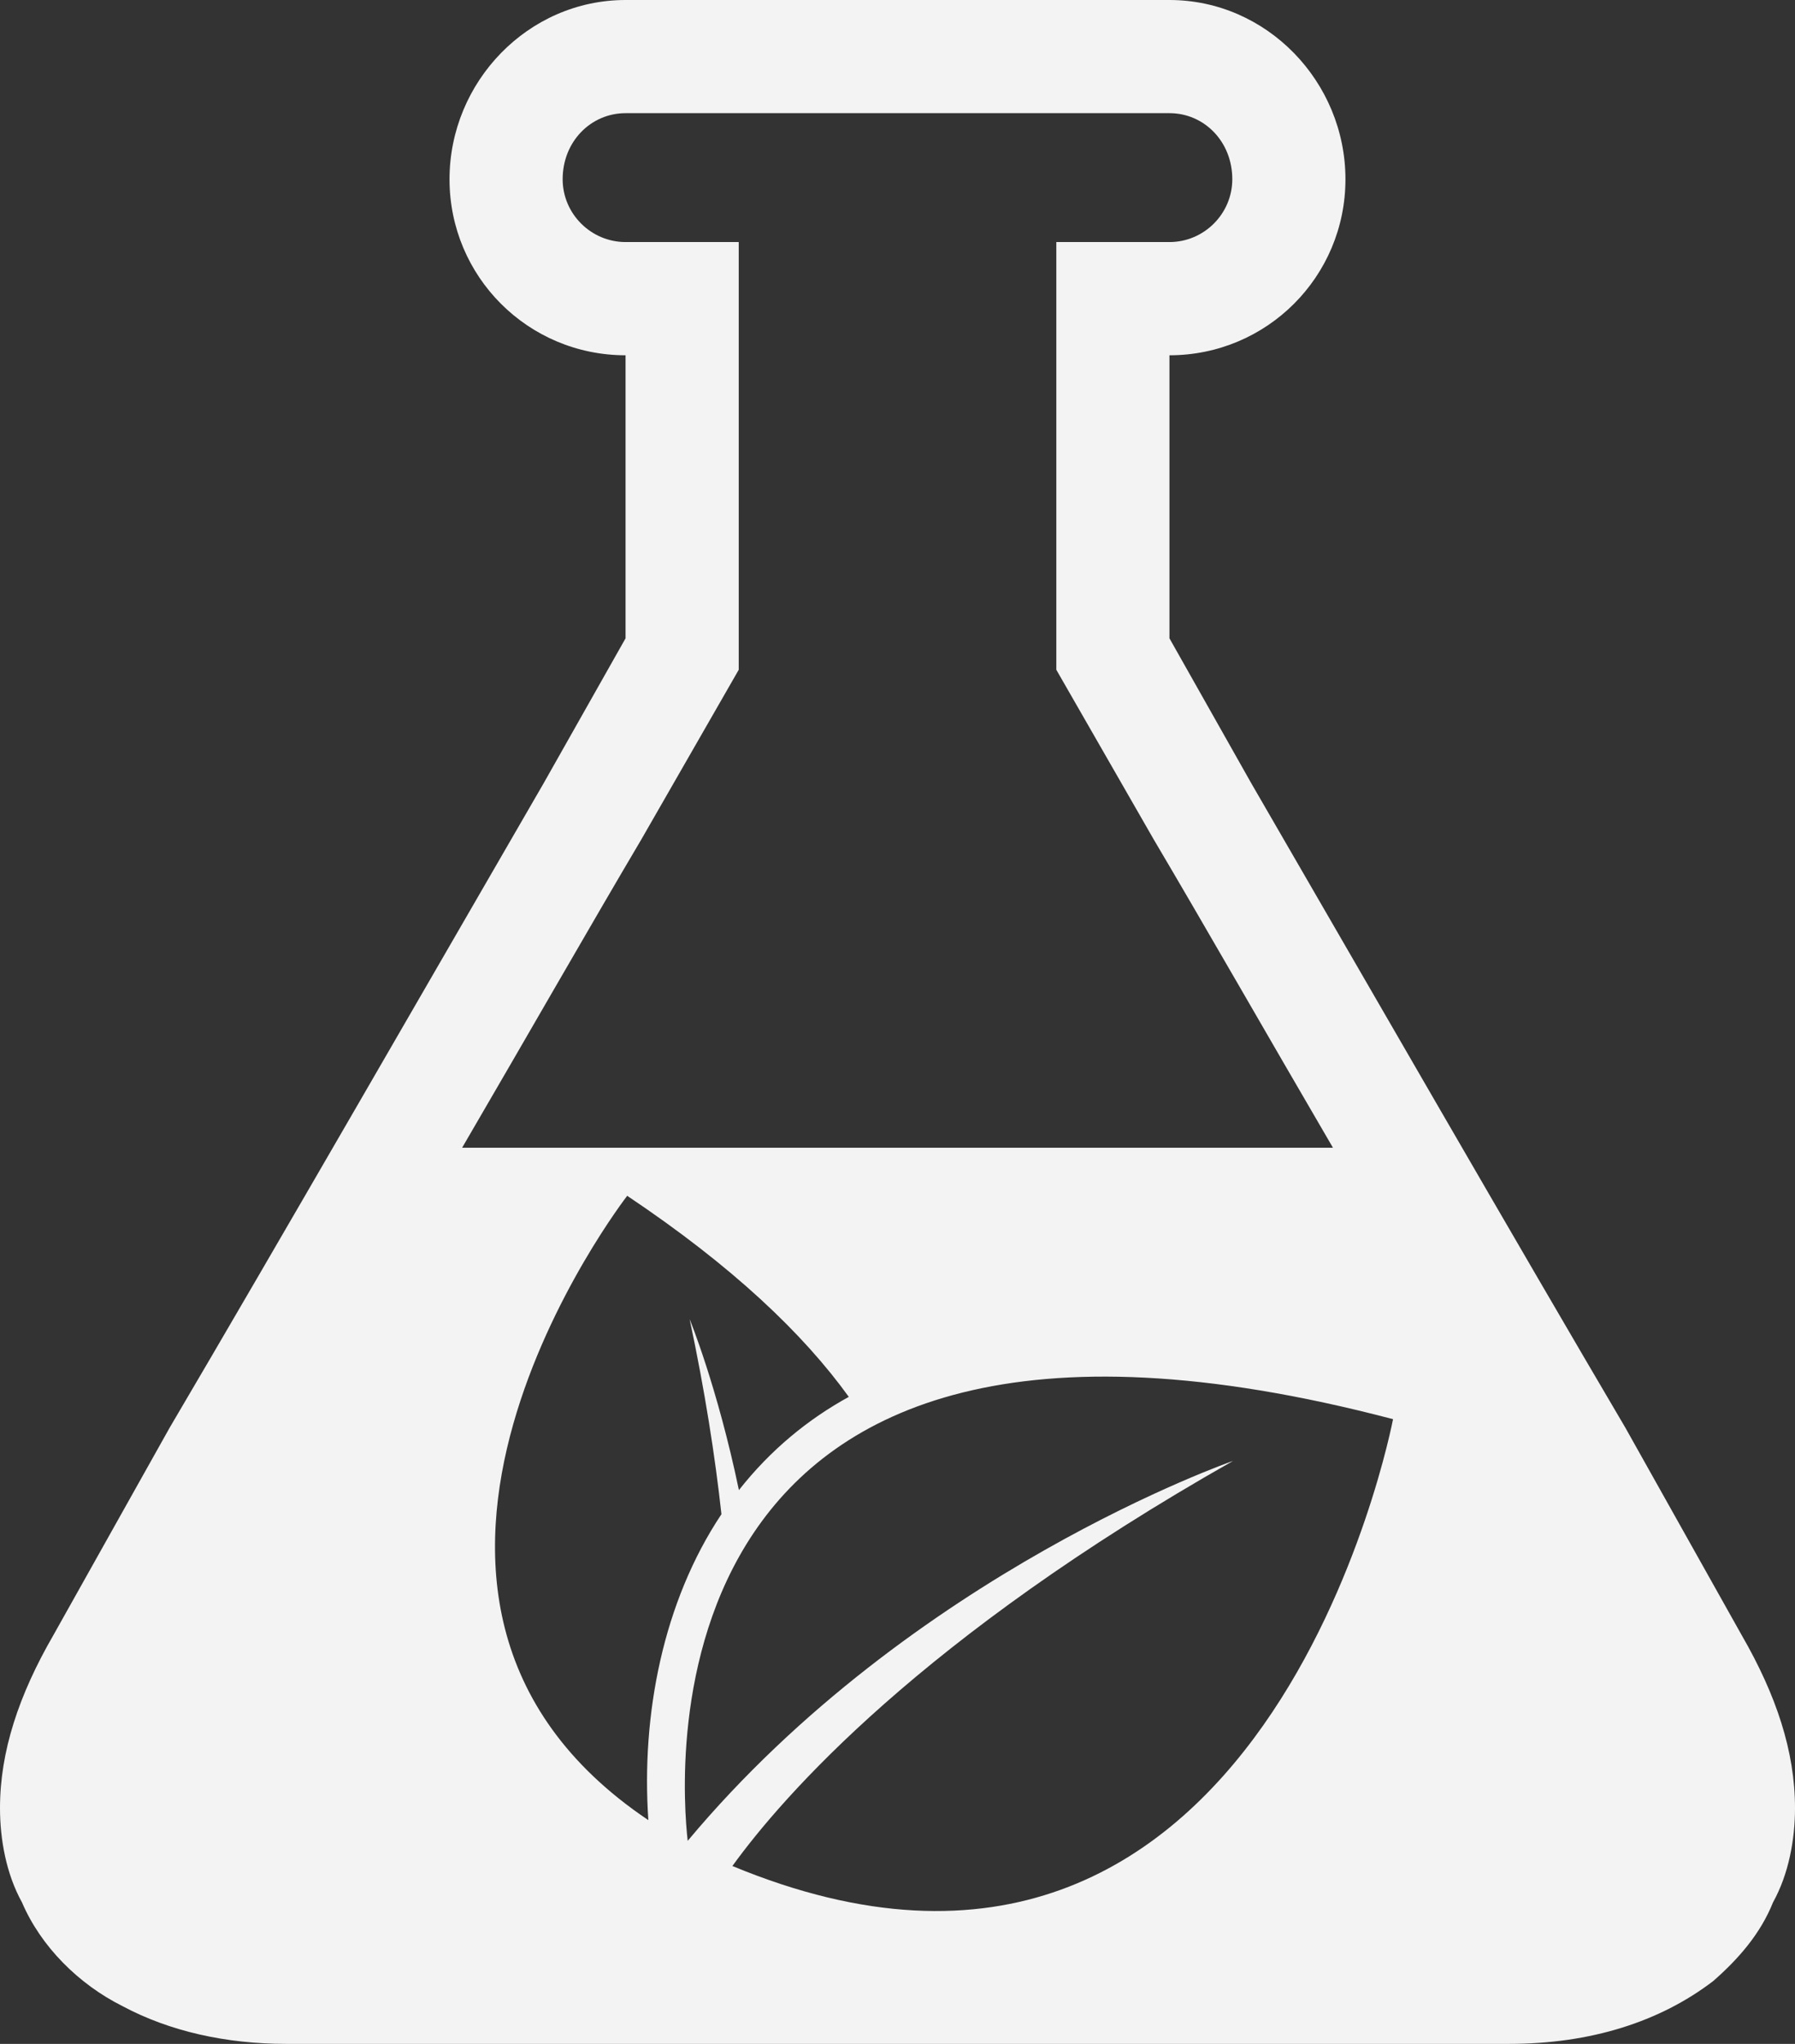 <svg version="1.1" id="图层_1" x="0px" y="0px" width="163.695px" height="186.34px" viewBox="0 0 163.695 186.34" enable-background="new 0 0 163.695 186.34" xml:space="preserve" xmlns="http://www.w3.org/2000/svg" xmlns:xlink="http://www.w3.org/1999/xlink" xmlns:xml="http://www.w3.org/XML/1998/namespace">
  <rect x="0" y="0" width="163.695" height="186.34" fill="#333333" stroke="none"/>
  <path fill="#F4F3F4" d="M158.833,149.076l-10.613-18.922c-9.461-16.051-24.66-42.43-34.125-58.771l-7.447-13.189V32.391
	c8.881,0,16.05-7.163,16.05-16.047c0-8.889-7.169-16.344-16.05-16.344h-49.6c-8.886,0-16.054,7.455-16.054,16.344
	c0,8.884,7.168,16.047,16.054,16.047v25.803l-7.456,13.189c-9.464,16.34-24.654,42.717-34.114,58.77L4.87,149.074
	C1.718,154.521,0,159.682,0,164.84c0,2.87,0.573,6.02,2.005,8.6c1.722,4.02,5.157,7.455,9.173,9.461
	c4.299,2.299,9.451,3.439,14.908,3.439h21.789c18.633,0,49.312,0,67.955,0h21.779c7.447,0,13.761-2.009,18.629-5.73
	c2.291-2.006,4.304-4.301,5.451-7.17c1.433-2.58,2.006-5.729,2.006-8.6C163.698,159.682,161.98,154.523,158.833,149.076z
	 M58.482,76.539l8.887-15.477V22.068H57.051c-3.152,0-5.74-2.575-5.74-5.728c0-3.447,2.587-6.023,5.74-6.023h49.598
	c3.151,0,5.73,2.576,5.73,6.023c0,3.152-2.579,5.728-5.73,5.728H96.331v38.994l8.887,15.477c4.583,7.744,10.313,17.777,16.34,28.098
	c-20.074,0-64.224,0-79.414,0C48.165,94.316,53.899,84.283,58.482,76.539z M57.198,109.021c9.608,6.427,16.06,12.576,20.208,18.33
	c-3.752,2.065-7.147,4.849-10.021,8.5c-1.977-9.461-4.493-15.584-4.493-15.584c1.396,6.576,2.318,12.496,2.9,17.782
	c-5.339,8.007-7.32,18.308-6.666,27.892C28.83,145.596,57.198,109.021,57.198,109.021z M66.791,170.123
	c4.578-6.333,17.191-20.814,45.657-36.932c0,0-29.26,10.139-49.733,34.637c-0.638-5.557-4.702-56.582,64.323-38.443
	C127.034,129.385,115.504,190.326,66.791,170.123z" class="color c1"/>
</svg>